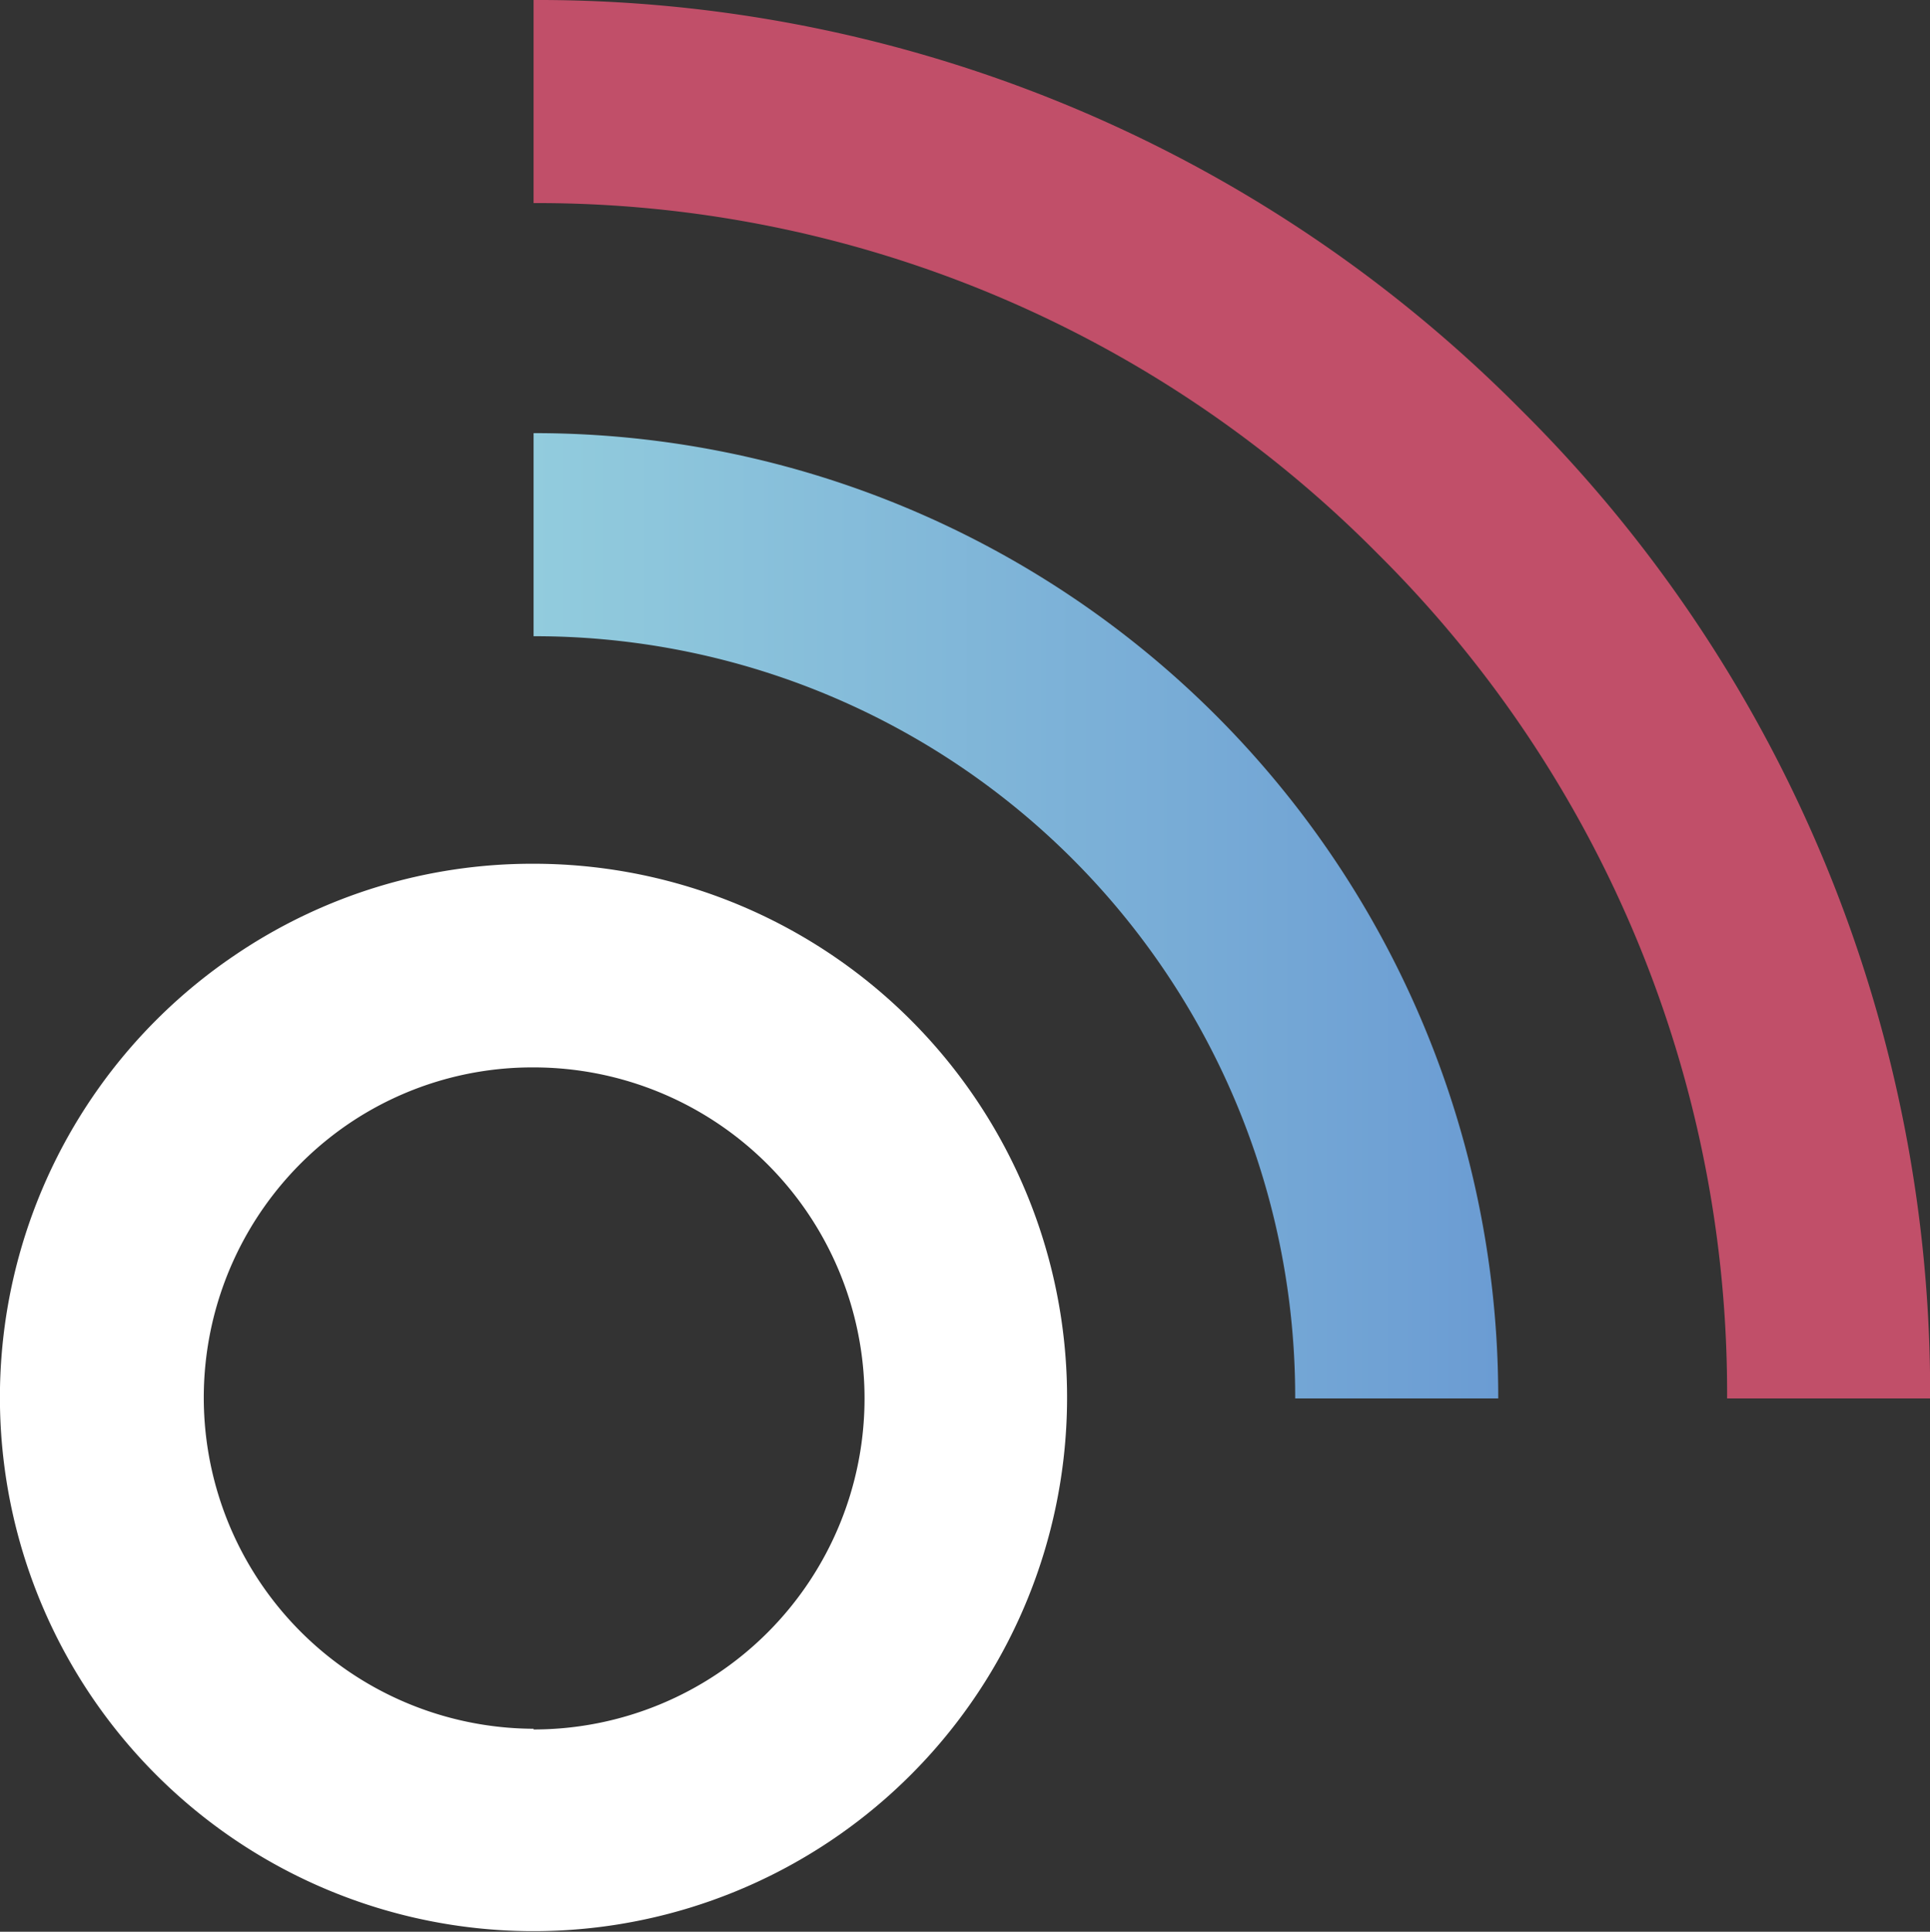 <svg xmlns="http://www.w3.org/2000/svg" xmlns:xlink="http://www.w3.org/1999/xlink" viewBox="0 0 137.45 137.54"><rect x="0" y="0" width="137.45" height="137.54" fill="#333333" stroke="none"/><defs><style>.cls-1{fill:none;}.cls-2{fill:url(#linear-gradient);}.cls-3{fill:#fff;}.cls-4{fill:#c14f69;}</style><linearGradient id="linear-gradient" x1="37.98" y1="65.21" x2="106.7" y2="65.21" gradientUnits="userSpaceOnUse"><stop offset="0" stop-color="#92ccdd"/><stop offset="1" stop-color="#6b9cd3"/></linearGradient></defs><title>logomark-2020-ondark</title><g id="Layer_2" data-name="Layer 2"><g id="Layer_4" data-name="Layer 4"><path class="cls-1" d="M38,76a23.31,23.31,0,0,0-13.13,4A23.5,23.5,0,1,0,38,76Z"/><path class="cls-2" d="M38,30.84V45.3A54.15,54.15,0,0,1,92.24,99.57H106.7A68.63,68.63,0,0,0,38,30.84Z"/><path class="cls-3" d="M38,61.5A37.69,37.69,0,0,0,16.74,68,38,38,0,1,0,38,61.5Zm0,61.59A23.58,23.58,0,0,1,24.85,80,23.31,23.31,0,0,1,38,76a23.57,23.57,0,0,1,0,47.14Z"/><path class="cls-4" d="M108.36,29.22A98.57,98.57,0,0,0,38,0V14.46a84.2,84.2,0,0,1,60.15,25A84.14,84.14,0,0,1,123,99.57h14.46A98.5,98.5,0,0,0,108.36,29.22Z"/></g></g></svg>